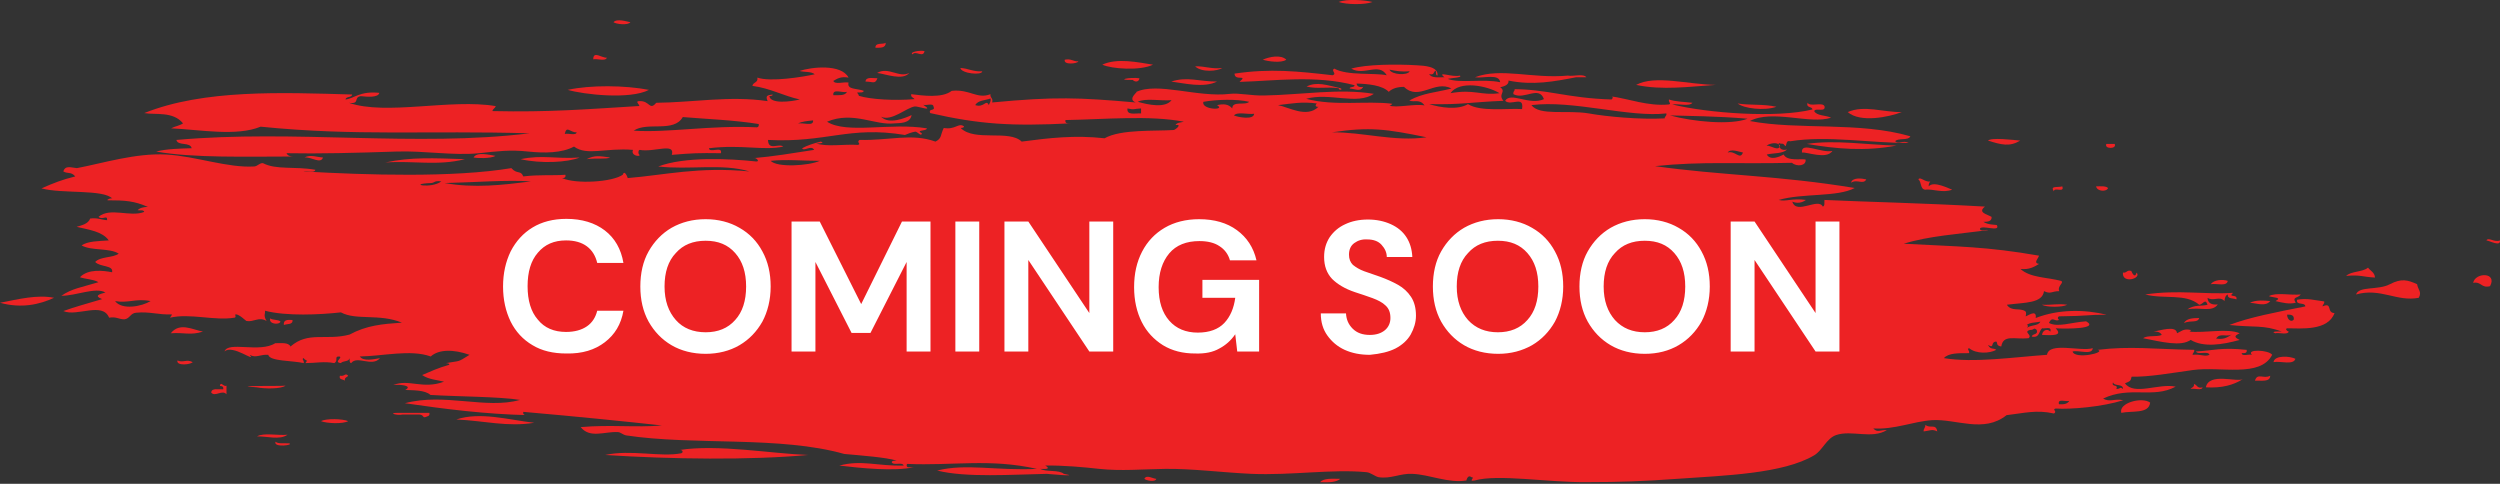 <?xml version="1.0" encoding="utf-8"?>
<!-- Generator: Adobe Illustrator 25.4.1, SVG Export Plug-In . SVG Version: 6.00 Build 0)  -->
<svg version="1.1" id="Layer_1" xmlns="http://www.w3.org/2000/svg" xmlns:xlink="http://www.w3.org/1999/xlink" x="0px" y="0px"
	 viewBox="0 0 753.9 145.9" style="enable-background:new 0 0 753.9 145.9;" xml:space="preserve">
<rect x="0" y="0" width="753.9" height="145.9" fill="#333333" stroke="none"/>
<style type="text/css">
	.st0{fill-rule:evenodd;clip-rule:evenodd;fill:#ED2224;}
	.st1{fill:#FFFFFF;}
</style>
<g>
	<path class="st0" d="M753.9,72.5c0.2,2-3.1,0.1-4.1,0C750.4,71.4,752.2,73.2,753.9,72.5z"/>
	<path class="st0" d="M750.9,86.3c-2.7,0.7-2.6-1.5-5.1-1C746.4,82.1,753.2,82,750.9,86.3z"/>
	<path class="st0" d="M716.2,83.7c-3.8-0.2-4.4-0.9-8.7-0.5c1.6-1.5,5-1.1,6.6-2.5C714.8,81.7,716.1,82.1,716.2,83.7z"/>
	<path class="st0" d="M692.2,108.2c-0.6,2-4.5,0.6-6.6,1C685.9,107,690.7,107.4,692.2,108.2z"/>
	<path class="st0" d="M684.6,90.8c-1.4,1.7-3.8,0.7-6.1,0.5C680.3,90.4,682.8,90.6,684.6,90.8z"/>
	<path class="st0" d="M684.6,113.3c0,2-2.7,1.4-4.6,1.5C680.7,112.3,682.7,114.4,684.6,113.3z"/>
	<path class="st0" d="M676.4,114.3c-2.8,1.8-6.4,2.8-11.2,2.5C666.1,112.2,674.7,115.4,676.4,114.3z"/>
	<path class="st0" d="M671.8,84.7c-0.3,1.8-3.3,0.7-5.1,1C667.6,84.3,670.4,84.2,671.8,84.7z"/>
	<path class="st0" d="M664.2,116.8c-0.2,1.1-2.5,0.2-3.6,0.5c0.3-0.5,1.2-0.5,1-1.5C662.6,116,662.6,117.3,664.2,116.8z"/>
	<path class="st0" d="M663.2,95.9c-0.5,1.6-2.5,0.6-4.6,1.5C659.3,96.1,661.1,95.9,663.2,95.9z"/>
	<path class="st0" d="M648.4,121.4c-0.4,3.5-5.4,2.4-8.7,3.1C638.8,121.5,645.9,119.6,648.4,121.4z"/>
	<path class="st0" d="M644.3,82.2c1.7,1.8-4.5,3.5-4.1,0c1.2,0.2,1.1-0.9,2.5-0.5C643.1,82.7,643.9,83.9,644.3,82.2z"/>
	<path class="st0" d="M637.7,43.4c0.8,1.6-3.3,1.6-2.5,0C636,43.4,636.8,43.4,637.7,43.4z"/>
	<path class="st0" d="M635.7,56.7c-0.4,1.2-3.3,1.1-3.6-0.5C633.4,56.2,635,56,635.7,56.7z"/>
	<path class="st0" d="M623.4,91.9c-1.4,0.8-6.3,0.8-7.6,0C619.4,92,620.4,91.5,623.4,91.9z"/>
	<path class="st0" d="M621.9,56.2c0.8,2.1-2.6,0.1-2.5,1.5C618,55.9,620.8,56.6,621.9,56.2z"/>
	<path class="st0" d="M609.2,42.4c-3.1,1.9-5.6,1.3-9.7,0C600.5,41.4,607.2,42.2,609.2,42.4z"/>
	<path class="st0" d="M584.2,130.1c-1.6-0.8-2.2-0.2-4.1,0c-0.1-0.9,0.6-1.1,0.5-2C582.1,129.4,583.8,127.6,584.2,130.1z"/>
	<path class="st0" d="M573.5,33.8c-3.9,1.5-12.5,3.3-16.3,0C562.1,31.6,568.1,33.9,573.5,33.8z"/>
	<path class="st0" d="M571.9,43.9c-9.5,1.8-18.2,1-27-0.5C553.4,42.1,563.4,43.7,571.9,43.9z"/>
	<path class="st0" d="M562.8,54.1c-0.9,1.7-2.8-0.2-4.6,1C558.6,53.4,561.5,53.8,562.8,54.1z"/>
	<path class="st0" d="M552.6,45.5c-1.8,2.7-7.6,0.3-9.2,0.5C543,42.5,549.2,46.3,552.6,45.5z"/>
	<path class="st0" d="M535.7,32.2c-3.7,1.3-9.9,0.5-11.7-1C527.4,31.8,531.7,31.3,535.7,32.2z"/>
	<path class="st0" d="M517.4,25.6c-7.8,0.5-16.1,1.7-24,0C499.1,22.5,509.1,25.5,517.4,25.6z"/>
	<path class="st0" d="M413.9,0.6c-2.3,0.9-7.9,0.8-10.2,0C406.1-0.4,411.5,0,413.9,0.6z"/>
	<path class="st0" d="M404.2,144.4c-1.3,1.1-3.7,1.1-6.1,1C399.2,144.1,401.9,144.4,404.2,144.4z"/>
	<path class="st0" d="M387.9,18c-1.5,1.1-5.6,0.5-7.1,0C382.8,17.1,386.3,16.4,387.9,18z"/>
	<path class="st0" d="M368.6,20.5c-1.5,1-6.3,1.4-8.2-0.5C363.4,19.9,365.3,20.9,368.6,20.5z"/>
	<path class="st0" d="M367,24.6c-4,2-9.9,0.5-13.8,0C358,23,361.6,24.6,367,24.6z"/>
	<path class="st0" d="M348.7,144.4c-0.3,1.1-3.1,0.5-3.6,0C345.7,143,347.8,144.4,348.7,144.4z"/>
	<path class="st0" d="M347.7,19.5c-3.8,1.9-12.5,1.3-15.3,0C337,17.4,343.1,18.8,347.7,19.5z"/>
	<path class="st0" d="M343.6,23.6c-0.1,1.2-1.4,1.2-2,0.5C336.1,24.2,340.6,23.2,343.6,23.6z"/>
	<path class="st0" d="M325.2,18.5c-0.2,0.7-4.6,1.2-4.1-0.5C323.1,17.6,323.6,18.6,325.2,18.5z"/>
	<path class="st0" d="M296.2,21.5c0,1.3-6.3,0.7-6.6-1C292,20.6,293.5,21.7,296.2,21.5z"/>
	<path class="st0" d="M274.2,22c-2,2.4-7.1,0.3-9.7,0C267.9,20,271.1,23.6,274.2,22z"/>
	<path class="st0" d="M267.1,12.9c0,1.6-1.5,1.5-3.1,1.5C263.9,12.7,266.3,13.5,267.1,12.9z"/>
	<path class="st0" d="M264.6,23.6c-0.7,1.9-1.4,1-3.6,1C261.1,23.1,263.1,23.6,264.6,23.6z"/>
	<path class="st0" d="M243.7,137.2c-17.5,1.6-41.2,1.3-61.2,0c7.7-1.7,16.7,0.7,22.9-0.5c0.9-0.3,0.3-1.2-0.5-1
		C216.5,133.9,232.6,136.8,243.7,137.2z"/>
	<path class="st0" d="M195.7,27.1c-5.7,3-19.7,1.4-24.5,0C178,25.6,188.4,25.7,195.7,27.1z"/>
	<path class="st0" d="M190.1,6.7c-0.7,1-4.3,0.6-5.1,0C186,5.5,189,6.5,190.1,6.7z"/>
	<path class="st0" d="M183,17.4c-0.4,1.2-2.9,0.2-4.1,0.5C178.9,15.2,181.4,17.5,183,17.4z"/>
	<path class="st0" d="M174.8,47.5C171.2,49,163,49.4,157,48C163.7,46.6,167.3,48,174.8,47.5z"/>
	<path class="st0" d="M161.1,127.5c-8.2,1.3-14.9-0.6-23.5-1C144.8,124.1,153.4,126.6,161.1,127.5z"/>
	<path class="st0" d="M149.4,47c-1.4,0.9-5.8,0.7-6.6,0.5C143.8,45.7,147.5,46.7,149.4,47z"/>
	<path class="st0" d="M129.5,124.5c0.1,0.6-0.1,0.9-0.5,1c-1.9,0.9-0.8-0.3-2.5-0.5c-1.7,0-3.4,0-5.1,0c-1.5,0.4-4.7-0.5-1.5-0.5
		C123,124.5,126.3,124.5,129.5,124.5z"/>
	<path class="st0" d="M105,113.3c-0.3,0.5-1.2,0.5-1,1.5c-0.5-0.5-1.9-0.2-1.5-1.5C104.1,113.6,104,112.3,105,113.3z"/>
	<path class="st0" d="M105,127c-1.6,0.9-6.5,0.7-8.2,0C98.5,126.1,103.4,126.3,105,127z"/>
	<path class="st0" d="M97.4,47.5c-0.7,2.1-3.6-0.3-5.6,0C93.7,46.5,95.5,47.4,97.4,47.5z"/>
	<path class="st0" d="M88.2,96.5c0.2,1.5-1.7,1.1-2.6,1.5C85.4,96.4,86.7,96.4,88.2,96.5z"/>
	<path class="st0" d="M87.2,133.7c1.6,0.5-4.9,1.4-4.1-0.5C83.8,133.9,85.7,133.6,87.2,133.7z"/>
	<path class="st0" d="M86.1,116.3c-1.3,1-6.2,1-8.7,0.5C68.5,116.2,84.4,116.5,86.1,116.3z"/>
	<path class="st0" d="M86.7,131.1c-2.4,1.7-6.3,0.4-9.2,0.5C79.5,130.4,83.8,131.4,86.7,131.1z"/>
	<path class="st0" d="M84.6,97c-0.5,1.1-3.7,0.7-3.1-1C82.2,96.6,84,96.3,84.6,97z"/>
	<path class="st0" d="M61.2,100c-3.8,1.2-5.6,0.2-9.7,0.5C54.2,97.1,58,99.4,61.2,100z"/>
	<path class="st0" d="M58.1,109.2c-0.4,0.7-5,1.3-4.6-0.5C55.3,109.5,56.2,108.2,58.1,109.2z"/>
	<path class="st0" d="M16.3,89.8c-4.3,2-9.8,3.3-16.3,1.5C5.7,90.2,11.2,88.8,16.3,89.8z"/>
	<path class="st0" d="M728.9,85.7c0.3,1.8,1.5,2.3,0.5,4.1c-6.6,1.3-11.5-3.1-18.9-1c0.8-2.6,6.7-1.2,10.2-3.1
		C724.2,83.9,726,84.4,728.9,85.7z"/>
	<path class="st0" d="M619.9,99c2.4,2.4-1.3,2.1-4.1,2c0.1-1.3,1.5-2.1,2.5-1c0.5-1.7-1.6-0.8-2.5-1c-1,0.9-0.7,3-3.1,2.5
		c0.2-1,2-0.4,1.5-2c-1-0.9-0.6,0-2,0c-2.3,0.6,0.9,1.5-0.5,2.5c-4.3,0.4-7.6-1.2-8.2,2.5c-1.7-0.3-1-1.1-1.5-1.5
		c-1.9,0.1-0.4,2.3-2.5,1c0.8,1.6,1.6,0.8,2.5,1.5c-2,1.1-6,1.3-8.2-0.5c-0.8,0.2,0.2,0.7,0,1.5c-3.1,0-6.2-0.1-7.6,1.5
		c9,1.5,21.1-0.3,31.1-1c0.6-4,10.1-0.9,13.8-2c-0.2,2.2-4.3,0.5-6.1,1c0.7,2.5,10.3,0.3,7.6-0.5c9.8-1.2,16.9-0.2,29.1,0
		c0.1,0.8-0.5,0.9-0.5,1.5c2.5-0.3,3.6,0.7,5.1,0c-0.4-1.3-3.5,0.1-4.1-1c5.3-0.3,7.6-1.3,15.3-0.5c0.2,1.1-0.7,1-1.5,1
		c0.1,1.1,2.2,0.2,3.1,0.5c-1.9-1.8,5.1-1.5,6.1,0c-3.6,7-15.5,3.4-24,4.6c-6.5,0.9-13.1,2.1-18.4,2c-0.3,1.3-0.3,1.3-2,2
		c2.8,3.8,10.2-0.1,15.3,1c-6.9,3.7-13.7-0.3-21.9,3.6c2.1,1.2,3.5-0.1,6.1,0.5c-6.4,2-15.8,2.8-20.4,2.5c-1.2,0.3,0.6,0.8-0.5,1.5
		c-5.3-1.2-9.1-0.1-14.3,0.5c-6.9,5.5-15.1,1.1-22.4,1.5c-5.9,0.4-11.3,2.9-17.8,2.5c1.3,1.4,2,0.4,4.1,0.5
		c-4.5,2.8-10.6-0.1-15.3,1.5c-2.9,1-4.1,4.6-6.6,6.1c-9.4,5.6-27.1,6.1-41.3,7.1c-9.8,0.7-16.8,1-27.5,1
		c-11.7,0.1-26.5-2.5-33.6-0.5c-2.2,0.4,0.4-1-1-1c-1.1-0.9-1.5,1-1.5,1c-5.4,0.9-11.1-1.8-16.3-2c-3.6-0.2-6.5,1.6-10.2,1
		c-1-0.2-2.4-1.4-3.6-1.5c-10.4-1-22.6,1-34.7,0.5c-8.8-0.4-17.9-1.6-26-1.5c-7,0.1-13.4,0.7-19.9,0c-4.5-0.5-10.8-1.1-16.3-1
		c1.7,1,0.4,1.1-1.5,1c1.8,1,5.6,0.2,7.1,1.5c5.6,1-5,0-5.1,0c-10.4,0.2-24.4,1.2-33.1-1c8.8-2.2,17.8,0.1,30.1-0.5
		c-14.3-3.2-25.3-0.9-39.2-1.5c-0.5,1.5,1.1,0.9,2,1c-5.6,1.3-15.8,0.3-22.4-0.5c6.8-1.8,11.3,0.2,19.4,0c-0.3-1.2-3.1,0.1-3.6-1
		c0.1-0.6,0.9-0.4,1.5-0.5c-3.4-1-10.3-1.5-15.8-2c-19.5-5.5-45.2-2.5-65.8-5.6c-1-0.2-1.7-1-2.5-1c-4-0.2-8.4,2-11.2-1.5
		c9.2-0.8,16.5,0.2,24.5-0.5c-11.1-1.2-24.6-2.6-41.8-4.1c-0.2,1.1,0.7,1,1.5,1c-12.9-0.3-24.8-1.8-37.2-3.6
		c11.9-3.2,24.5,1.9,34.7-1c-6.1-1-19-1-27-1.5c-1.6-1.5-5.3-1.4-7.6-1.5c2.4-1.3-1.4-1.7-3.6-1.5c4.7-1.9,8.9,1.4,15.3-1
		c-1.8-0.5-4.6-0.6-6.6-2c2.4-1,4.6-2.1,8.2-3.1c0-0.5-0.6-0.4-1-0.5c4.4-0.8,3.3-0.1,7.1-2.5c-4.8-1.7-9.3-1.7-11.7,0.5
		c-6.1-2.2-14.4-0.1-21.4,0c1.1,1.6,4.3,0.8,6.1,0.5c-2.4,2.8-6.9-0.9-8.7,1.5c-0.6-0.1-0.4-0.9-0.5-1.5c-0.2,1.2-2,0.7-2.6,1.5
		c-2.4-0.3,0.8-1.7-0.5-2c-1.7,0-0.1,1.2-1.5,2c-3.1-0.6-5.6,0-8.7,0c1-1.2-0.1-0.6-0.5-1.5c-0.8,0.2,0.2,0.7,0,1.5
		c-3.4-0.8-10.3-0.5-10.7-2.5c-2.4-0.2-3.7,1.1-5.6,0c2.1,2.6-5.2-3.3-7.6-1c1-3.2,10.6,0.5,15.3-2.5c1.8,0,4-0.3,4.6,1
		c5.4-4.7,10.7-1.7,17.8-3.6c5.2-2.8,9.9-3.2,15.8-3.6c-6.8-2.8-13.8-0.6-18.4-3.1c-6.2,0.7-16.5,1.2-22.9-0.5
		c0.2,0.8-0.6,1.4,0.5,3.1c-2.4-1.4-3.8,0.4-6.1,0c-0.1,0-2-1.9-3.1-2c-0.7-0.1,0.3,0.9-0.5,1c-6,1-13.4-1.4-19.4,0
		c0.1-0.4,0.5-0.5,0.5-1c-4,0.2-6.6-0.9-10.7-0.5c-1.8,0.1-1.9,1.8-3.6,2c-1.7,0-2.5-0.9-4.6-0.5c-2-4.9-9.7-0.2-13.8-2
		c3.3-1.2,7.3-2.3,11.7-3.6c-2.6-1-0.8-1.5,1-2c-3-1.7-8.8,1-13.3,1c3.2-2.2,5.9-2.5,11.2-4.1c-1.5-0.9-3.9-0.9-5.6-1.5
		c2.5-2.6,7.1-2,9.7-1.5c0.5-2.2-3.6-1.5-5.1-3.1c1.6-1.7,5.3-1.2,7.1-2.5c-2.7-1.8-8.3-0.8-11.2-2.5c1.9-1.3,5.2-1.3,8.2-1.5
		c-1.9-2.7-5.9-3.2-9.7-4.1c1.7-0.5,3.5-0.9,4.1-2.5c2.2-0.3,3.4,0.4,5.1,0.5c0.1-1.8-1.3,0.1-2.6-1c3.5-3,9.6,0.2,13.8-1.5
		c-0.2-0.7-1.3-0.4-2-0.5c0.6-0.7,1.8-1,3.1-1c-4.1-1.8-6.8-2-12.2-2c-0.2-0.3,1.3-0.8,1.5-0.5c-2.7-2.9-15.3-1.4-21.4-3.1
		c3.9-1.7,6.2-2.6,10.2-3.6c-1.3-1.5-2.2-0.7-3.6-1.5c0.6-2,2.5-1.1,4.1-1c7.9-1.5,17.7-4.6,27-4.1c8.8,0.5,18.5,4.1,26.5,3.6
		c1-0.1,1.6-1.1,2.6-1c4,2.1,9.6,0.9,15.8,2c-0.2,1.1-2.5,0.2-3.6,0.5c19.3,1.1,45.3,1.9,62.7-1c1.8,2,2.8,0.5,3.6,2.5
		c5.2-0.6,8.8-0.2,12.7-0.5c0.2,0.9-0.4,1-1,1c4.2,1.9,15.2,1.2,18.3-1c0.5-1.6,1.4,0.6,1.5,1c11.1-0.9,21.4-3.5,36.7-2
		c-8.2-2.5-18.2-0.4-27.5-1.5c8-3,21.1-2.4,29.6-1.5c1.2,0-0.2-1.4-1-1c6-0.5,11.9-1.5,18.4-2.5c-0.8-1.6-3.1,0.6-3.6-0.5
		c1.6-0.9,3.6-1.5,5.6-2c1.6,0.4-0.9,0.7-1.5,0.5c3.2,1.2,8.7,0.2,12.7,0.5c1.2-0.3-0.6-0.8,0.5-1.5c9.1,0.2,15.7-2.1,22.9,0.5
		c2-1,1.4-1.9,2.5-4.1c3.6,0.6,4.4-1.7,6.1-0.5c0,0.5-0.6,0.4-1,0.5c4.2,4.2,14.6,0.4,18.4,4.1c8.3-1.1,16-2,25-1
		c4.9-2.8,15.3-2.1,20.9-2.5c0.6-0.2,2.6-1.8,0.5-1.5c0.4-0.8,1.6-0.7,2.5-1c-10.3-2-23.9-0.7-35.7-0.5c-0.2,1.1,0.7,1,1.5,1
		c-17.8,0.9-27.4,0.3-42.3-3.1c-0.6-1.6,1.7-0.4,1-2c-0.1-1.1-2.2-0.2-3.1-0.5c3.5,2.3-1.5,0.4-2.5,0.5c-2.5,0.3-7,4.6-10.2,3.1
		c2.3,2.4,7.1,0.5,9.2-0.5c-0.4,2.6-3.7,2.4-5.1,2.5c-6,0.7-12.5-3.8-20.4-0.5c5.9,3.8,19.3,0.2,30.1,2c0.1,0.9-3.6,0.4-1.5,1.5
		c-0.1,1.2-1.4-0.6-2-0.5c-1.2,0.2-2.1,0.6-3.1,1c-16.9-2.8-23.5,2.4-41.3,1.5c0.1,3.4,3.2,0.9,4.6,2c-5.9,1.3-12.5-0.7-22.4,0.5
		c0.1,1.6,4.2-0.8,3.6,1.5c-7-0.1-8.8,0-14.8,0.5c1.1-3.8-5.3-0.7-9.7-1.5c-0.5,0.1-0.5,1.4,0,1.5c0.1,0.7-2.8,0.2-2-1.5
		c-8.2-0.7-13.9,1.9-17.8-1c-3.7,2-9,2-13.8,1.5c-5.6-0.6-9.1-0.1-14.8,0.5c-7.8,0.8-16.6-0.8-25-0.5c-11.9,0.4-23.4,0.7-33.1,0.5
		c0.3,0.7,1.1,1,2,1c-13.6,0-30.2,0.5-41.3-1.5c3.1-0.8,7-0.9,10.7-1c-0.4-2-4.2-0.6-4.6-2.5c35.7-3.2,72.1,2.2,106.5-2
		c-31-0.9-52.3,0.9-81.1-2c-7.3,3-18.2,0.9-27,0.5c1.1-0.6,2.6-0.8,3.6-1.5c-3-3.7-8.3-2.5-11.7-3.1c18-7.2,41.4-6.2,62.7-5.6
		c-0.1,1-1.9,0.5-2,1.5c2.7-0.3,4.2-2.6,10.2-2c-0.3,1.5-3.7,1.2-5.6,1c-2.3,0.3-0.1,2.5-3.6,2c11.2,3.9,30.8-1.3,44.3,1
		c-0.2,0.7-0.9,0.8-1,1.5c17,0.4,28.9-0.6,43.8-1.5c1.6,0.2-1.3-1.5,0.5-1.5c3.2-0.2,3,3,5.1,0.5c11.1-0.1,22.1-2.2,33.6-0.5
		c-0.7-1.6-0.2-1.8,1.5-2c0,0.5-0.6,0.4-1,0.5c0.4,2.4,6.3,1.7,9.2,1c-5-1.1-8.9-3.4-14.3-4.1c0.2-1.2,1.8-0.9,1.5-2.5
		c3.9,1.4,13.8-0.2,17.3-1c-1-0.9-3.2-0.6-4.6-1c3.6-1.2,12.6-2.2,14.8,2c-2.3-0.4-3.4,0.3-4.6,1c0.5,1.2,3.2,0.2,4.6,0.5
		c-0.6,2.2,2.6,1.7,4.6,2.5c-0.2,0.7-1.3,0.4-2,0.5c0.1,0.4,0.5,0.5,0.5,1c3.6,1.1,10.7,1.5,16.8,1c-0.3-0.5-1.2-0.5-1-1.5
		c3.3,0.4,9.3,1.3,12.2-1c5.5-0.6,7.6,2.6,11.7,1c-0.2,1.2,0.9,1.1,0.5,2.5c19.1-1.8,26-1.5,43.3,0c-2.9-1.1,1.4-3.7,0-3.1
		c6.5-3.2,18.6,1.7,28.5,0.5c2.6-0.3,6.5,0.6,10.2,0.5c11.2-0.2,22.8-2.2,33.1-0.5c-5.1,3.5-13.4-0.5-20.4,1.5
		c8.7,2.3,18,0.5,26,1.5c0,0-0.6,0.7-1,0.5c1.9,0.9,7.9-0.6,10.7,0c-1.5-2.1-3.1-0.8-4.6-1.5c4.2-2.3,8.1-2.4,12.7-3.6
		c-5-2.7-9.8,3.9-14.3-0.5c-2,0-3.6,0.5-4.6,1.5c-1.9-2-6.3-2.4-9.7-2.5c0.1,0.9,0.9,1.2,2,1c-0.9,1.6-2.4,0.6-4.1,0.5
		c0.1-0.7,1.5-0.2,1.5-1c-11.7-3.1-24.1-1.3-34.7-1c2.7-2.4-1.5-0.1-1.5-2.5c10.8-1.6,19.1-0.7,29.6,0.5c1.4-0.5-0.7-1.4,0.5-2
		c3.9,2.2,12.1,1.2,15.8,2c-2.4-4-6.8,0.3-10.7-2c4.5-1.3,13.5-1.4,19.9-1c1.9,0.1,6.5,0.3,6.1,3.1c-0.6-0.1-0.4-0.9-0.5-1.5
		c-0.8,0.2-0.4,1.6-2,1c0.6,1.3,2.7,1,4.6,1c-2.5-2,2.4,0.1,4.6-0.5c1.1,0.6-2.6,0.7-3.6,1c3.7,1.4,10.7-0.1,15.8,1
		c-0.3-2.7-5-1.1-7.6-1.5c7.8-3,17.3,0.5,28-0.5c1.7,0.3,4.7-0.7,5.6,0.5c-1,0-2,0-3.1,0c-6.7,1.3-13,2.5-20.4,1
		c0.2,1-0.8,1.7-2.5,2c2,1.4-0.8,2.1,1,4.1c-10,0.4-12.4,1.2-22.4,1c3.2,1,8.5,1.9,11.7,0c3.8,2.4,11.9,1.2,16.3,1.5
		c0.7-4.3-3.3-0.8-5.1-2.5c1.7-2.8,7.3,1.5,11.7-0.5c-1.5-4.2-5.9,0.3-9.2-1.5c-0.3-1.1,1.4-1.6-0.5-1.5c10.5-0.1,16.6,2.7,30.1,3.1
		c0.6-0.6,0.4-1-0.5-1c5.9,0.8,11.4,3.1,17.8,2.5c0.8-0.2-0.2-0.7,0-1.5c2,0.7,4.7,0.7,7.1,1c-1,1.2-4.2,0.2-6.1,0.5
		c10.6,2.6,31.5,4.2,42.3,1.5c-0.2-1-2-0.4-1.5-2c0.8,1.3,4.4-0.3,5.1,1c0.5,2-2.7,0.4-3.1,1.5c0.8,1.5,3.5,1.2,5.1,2
		c-6.4,2.1-17.7-2.6-24.5,1c14.7,2.8,32.9,0.1,48.4,4.6c-0.6,1.4-3.7,0.4-4.6,1.5c1.2,1,2.3-0.4,4.1,0.5c-11,0.1-24.7-2.3-35.7-0.5
		c-1.4-0.4-1,1.1-1.5,1.5c-0.9-1.3-0.8-0.4-2-1c0.1,1.5,0.6,2.4,2.5,2c-1.3,1.3-4.1,1-6.1,1.5c1.1,1.9,3.8,0.7,5.1,0
		c1,2.1,5.2,1.2,6.6,1.5c0.3,1.9-2.6,2.3-4.1,1c-16.9,0.4-26.9-0.5-41.3,1c19.6,2.8,37.4,2.8,60.2,6.6c-5.2,2.8-15.7,1.5-22.9,3.6
		c2.1,0.6,4-0.6,8.2,0c-1.2,0.9-2.7,1.1-4.1,0.5c1.2,4.1,7.8-1.3,9.2,1.5c0.7-0.2,0.4-1.3,0.5-2c12.7,0.6,28.8,0.9,48.4,2
		c-2.3,1.8,0.6,2.3,2,3.1c0.1,1.4-1.2,1.5-2.5,1.5c1.5,1,3.7,0.8,4.1,1c1.1,2.2-4.3-0.1-5.1,1c-0.1,1.1,1.8,0.2,2.5,0.5
		c-9.3,1.2-18.1,1.8-25.5,4.1c16.6,0.9,24.7,0.8,40.8,3.6c-0.3,1-1.8,2.2,0,2.5c-1.5,0.9-3,1.8-5.6,1.5c2.9,2.7,8.1,2.5,12.2,3.6
		c1.2,0.5-1.2,1.5-0.5,3.1c-2.3,0-2.5,1-4.6,0c-0.5,3.7-5.7,3.4-11.2,4.1c1.4,2.2,4,0.8,5.6,2c0.4,0.4,0.1,1.6,0,1.5
		c0.4,0.1,3.5-2.4,3.1,0.5c7-2.7,14.6-2.6,21.4-1c-6.1,0-5.2,0.4-14.3,0.5c-0.6,0.1-0.5,1,0,1c-1.2,0.9-2.1-1.3-3.1,1
		c2.7,1.4,6.7-0.2,11.2-0.5C633.2,99.2,623.1,99.2,619.9,99z M532.7,43.9c1.5,0,3.7,1.9,4.1,0C536,42.8,534,43.1,532.7,43.9z
		 M637.2,115.3c-0.6,1.6,1.7,0.4,1,2c1.4,0,1-0.8,2,0C640.3,115.6,637.6,116.6,637.2,115.3z M620.9,121.9c1.5,0.1,2.6-0.1,3.1-1
		C622.9,121.2,620.4,120.1,620.9,121.9z M611.2,98c0.6,0.1,0.3,0.6,0,1c0.9-1.1,3.5-0.6,4.1-2C613.9,97.3,612.1,97.2,611.2,98z
		 M503.6,34.8c6.8,1.9,18.3,3,23.4,1C517.6,35,509.5,35,503.6,34.8z M521,46c2.3-0.7,3.7,2.4,4.6,0C524.5,45.8,521.8,44.7,521,46z
		 M461.8,31.7c2.5,3.3,10.7,1.4,17.3,2.5c5.5,1,15.6,1.9,22.9,1.5c0-0.7,0.7-0.7,0.5-1.5C491.3,35.5,474.3,30.1,461.8,31.7z
		 M437.4,28.1c7.2-1.3,9.2,0.8,14.8,0C448.4,25.8,440.1,24.2,437.4,28.1z M401.7,39.9c9.3-0.1,18.8,2.9,28.5,1.5
		C418,38.9,413.1,38.2,401.7,39.9z M419,21c0.7,1.6,5.5,1.8,6.1,0.5C422.7,21.7,420.9,21.4,419,21z M397.1,31.2
		c-4.5-0.6-7.3,0-11.7,0.5c3.2,0.6,8.7,4,12.2,0.5C396.7,32.3,396.5,31.8,397.1,31.2z M372.1,34.8c1,0.5,6,1.5,6.1-0.5
		C376.4,34.6,373.2,33.6,372.1,34.8z M362.9,30.7c-0.8,2.4,7,2.7,4.1,1c1.9-0.4,3.4-0.4,4.6,1c0-2.4,3.9-0.8,5.1-2
		C372.8,29.8,366.9,30,362.9,30.7z M343.1,30.7c3.2,0.9,8.3,2,10.2-0.5C350,30.5,345.4,29.5,343.1,30.7z M340,32.7
		c-0.3,2.2,2.4,1.4,4.1,1.5c0-0.5,0-1,0-1.5C341.8,32.8,342.1,33.2,340,32.7z M294.1,31.7c2.7,0.9,3.2-1.9,4.1,0
		c0.2-0.7,0.7-1,0.5-2C297.1,30.3,294.9,30.2,294.1,31.7z M251.3,28.7c1.7,0,3.6,0.2,4.1-1C254.1,28.1,251,26.6,251.3,28.7z
		 M232.4,48.5c1.9,2.1,11.6,1.5,14.8,0C242.1,48.5,237.1,48,232.4,48.5z M240.6,37.3c1.4-0.5,4.8,1,4.6-1
		C243.5,36.5,241.7,36.6,240.6,37.3z M205.9,35.3c-2.7,4.8-10.7,1.3-14.8,4.1c10.5,0.7,23.1-1.7,37.2-1c0.4-0.1,0.6-0.4,0.5-1
		C221.4,36.2,213,35.9,205.9,35.3z M170.3,40.4c1.1-0.3,3.4,0.6,3.6-0.5C171.9,40,170.9,37.7,170.3,40.4z M134.1,55.2
		c8.9,1.6,17.5,0.6,26-0.5C153,54.2,142.9,55,134.1,55.2z M130,55.2c-7.5,0.3,0.1,1.8,3.1-0.5C130.9,54.4,131.2,55.1,130,55.2z
		 M34.7,90.8c2.1,2.8,8.1,1.6,10.7,0C41,89.9,38.8,91.5,34.7,90.8z"/>
	<path class="st0" d="M665.7,91.9c-0.7-2.1-1.3-0.1-2.5,0c-4.1-3.5-10.4-1.6-16.3-3.1c10.1-1.5,17.9,0.1,26.5-0.5
		c-1.7,1.6,1.5,0.2,1,2c-0.9-0.5-2.7,0-2.6-1.5c-0.7,0.3-0.9,1.1-1,2c-1.4-1.7-3.3,0.2-5.1-1c0.1,1.6,1.2,2.2,3.1,2
		c-1.8,2.5-5.2,0.7-9.2,1.5C661.8,91.8,663.9,92.4,665.7,91.9z"/>
	<path class="st0" d="M582.1,54.7c-0.3,0.4-0.5,0.8-0.5,1.5c1.6-1.8,6.3,0.8,7.1,1c-2.9,1.1-5.8-0.3-8.2,0c-1.5-0.2-1-2.4-2-3.1
		C579,53.1,580.6,55.1,582.1,54.7z"/>
	<path class="st0" d="M394,26.1c3.1-1.6,6.2-0.4,10.2,0.5c1,0.4-0.5,0.8-0.5,0C399.7,26.1,397.4,26.9,394,26.1z"/>
	<path class="st0" d="M278.8,15.4c-0.4,2.2-2.7-0.3-3.6,1C274.1,15.7,277.3,15.1,278.8,15.4z"/>
	<path class="st0" d="M184,47.5c-1.3,0.6-4.1,0.1-7.1,0.5C179.4,46.7,181,47.1,184,47.5z"/>
	<path class="st0" d="M140.2,48c-8.3,2.1-15.4,0.4-24,1C124,47.3,130.8,47.7,140.2,48z"/>
	<path class="st0" d="M68.3,116.3c0,0.8,0,1.7,0,2.6c-1.3-1.5-3.4,0.9-4.6-0.5c0.1-1.5,2.1-0.9,3.6-1c0.2-0.9-0.4-1-1-1
		C66.6,114.8,67.4,116.8,68.3,116.3z"/>
	<path class="st0" d="M693.8,88.8c-0.8,1.2-2.7,0.6-1.5,2.5c-2,0.5-3.9,0-6.1-0.5c2.2-1.2-0.8-1-2-1.5
		C686.3,88.1,690.7,89.1,693.8,88.8z"/>
	<path class="st0" d="M689.7,99c-0.7,0.2,0,0.9,0.5,1c-0.4,1.1-2.9,0.2-4.1,0.5c-1.7-0.6,1.4-0.6,2-0.5c-5.5-2.1-8.5-1.2-15.8-2
		c5.9-2.3,14.3-3.9,22.9-5.6c-0.1-1.4-2.9-0.2-2.5-2c3.1-0.6,5.5,0.2,8.2,0.5c0.1,0.8-0.5,0.9-0.5,1.5c3.1-1.4,1.1,2,3.6,2
		C702,99.9,693.8,99,689.7,99z M689.7,94.9c0,1.4,1.2,2.4,2,1.5C691.9,95.1,691,94.8,689.7,94.9z"/>
	<path class="st0" d="M675.4,100.5c-1.7,0.8-1.7,1.2,0,2c-5.3,1.5-11,2.3-14.8,0c-2.9,2.1-8.7,0.6-14.3-0.5c1.2-1,4.1-0.3,5.6-1
		c-0.4-0.8-1.3-1.1-2.5-1c2-0.3,6.9-2,7.1,0.5c1.2-0.5,1.9-1.5,4.1-1c0.1,0.4-0.2,0.5-0.5,0.5C665,100.5,671.7,98.9,675.4,100.5z
		 M668.3,102.1c2.2,0.3,3.1-0.1,5.1-1.5C671.6,102,669.5,100.1,668.3,102.1z"/>
</g>
<g>
	<path class="st1" d="M529.1,106V78.4l18.4,27.6h7.2V66.8h-7.2v27.6l-18.4-27.6h-7.2V106H529.1z M487,96.5
		c-2.2-2.5-3.4-5.8-3.4-10.1c0-4.3,1.1-7.7,3.4-10.1c2.2-2.5,5.2-3.7,9-3.7s6.7,1.2,8.9,3.7c2.2,2.5,3.3,5.8,3.3,10.1
		c0,4.3-1.1,7.7-3.3,10.1c-2.2,2.5-5.2,3.7-8.9,3.7S489.3,99,487,96.5z M506.2,104.1c2.9-1.7,5.2-4.1,6.9-7.1
		c1.6-3,2.5-6.6,2.5-10.6c0-4-0.8-7.5-2.5-10.6c-1.6-3-3.9-5.4-6.9-7.1c-2.9-1.7-6.4-2.6-10.2-2.6c-3.9,0-7.3,0.9-10.3,2.6
		c-2.9,1.7-5.2,4.1-6.9,7.1c-1.7,3-2.5,6.6-2.5,10.6c0,4,0.8,7.5,2.5,10.6c1.7,3,4,5.4,6.9,7.1c2.9,1.7,6.4,2.6,10.3,2.6
		C499.9,106.7,503.3,105.8,506.2,104.1z M442.7,96.5c-2.2-2.5-3.4-5.8-3.4-10.1c0-4.3,1.1-7.7,3.4-10.1c2.2-2.5,5.2-3.7,9-3.7
		s6.7,1.2,8.9,3.7c2.2,2.5,3.3,5.8,3.3,10.1c0,4.3-1.1,7.7-3.3,10.1c-2.2,2.5-5.2,3.7-8.9,3.7S445,99,442.7,96.5z M462,104.1
		c2.9-1.7,5.2-4.1,6.9-7.1c1.6-3,2.5-6.6,2.5-10.6c0-4-0.8-7.5-2.5-10.6c-1.6-3-3.9-5.4-6.9-7.1c-2.9-1.7-6.4-2.6-10.2-2.6
		c-3.9,0-7.3,0.9-10.3,2.6c-2.9,1.7-5.2,4.1-6.9,7.1c-1.7,3-2.5,6.6-2.5,10.6c0,4,0.8,7.5,2.5,10.6c1.7,3,4,5.4,6.9,7.1
		c2.9,1.7,6.4,2.6,10.3,2.6C455.6,106.7,459,105.8,462,104.1z M420.8,105.1c2.1-1.1,3.6-2.5,4.6-4.2c1-1.8,1.6-3.7,1.6-5.7
		c0-2.3-0.5-4.2-1.5-5.7c-1-1.5-2.3-2.7-3.9-3.6c-1.6-0.9-3.4-1.7-5.3-2.4c-1.8-0.6-3.5-1.2-4.9-1.7c-1.4-0.5-2.5-1.2-3.4-1.9
		c-0.8-0.8-1.2-1.8-1.2-3.1c0-1.5,0.5-2.7,1.6-3.5c1.1-0.8,2.4-1.2,3.9-1.1c1.8,0,3.3,0.5,4.3,1.6c1,1.1,1.6,2.3,1.6,3.7h7.7
		c-0.1-2.3-0.7-4.3-1.8-6c-1.1-1.7-2.7-3-4.7-3.9c-2-0.9-4.3-1.4-6.9-1.4c-2.6,0-4.9,0.5-6.8,1.4c-2,0.9-3.5,2.2-4.7,3.9
		c-1.1,1.7-1.7,3.6-1.7,6c0,2.7,0.8,4.9,2.4,6.6c1.6,1.6,3.9,3,6.9,4c1.9,0.6,3.6,1.2,5.3,1.8c1.6,0.6,3,1.3,3.9,2.2
		c1,0.9,1.5,2.1,1.5,3.8c0,1.5-0.6,2.8-1.7,3.7c-1.1,0.9-2.6,1.4-4.5,1.4c-2.2,0-3.9-0.6-5.2-1.9c-1.3-1.3-1.9-2.8-2-4.6h-7.6
		c0,2.7,0.7,4.9,2,6.7c1.3,1.8,3,3.3,5.2,4.3c2.2,1,4.7,1.5,7.6,1.5C416.3,106.7,418.8,106.1,420.8,105.1z M367.7,105.1
		c1.9-1,3.5-2.4,4.8-4.3l0.6,5.2h6.6V84.4h-17.1v5.4h9.9c-0.4,3.1-1.5,5.7-3.3,7.6c-1.8,1.9-4.5,2.9-8,2.9c-3.6,0-6.5-1.2-8.6-3.6
		c-2.1-2.4-3.2-5.7-3.2-10.1c0-4.3,1.1-7.7,3.2-10.2c2.1-2.5,5.2-3.7,9.1-3.7c2.5,0,4.5,0.5,6,1.5c1.6,1,2.7,2.5,3.2,4.3h8
		c-0.9-3.9-2.9-6.9-5.9-9.1c-3-2.2-6.8-3.3-11.4-3.3c-4,0-7.5,0.9-10.4,2.6s-5.2,4.1-6.8,7.2c-1.6,3.1-2.4,6.6-2.4,10.7
		c0,4,0.8,7.5,2.3,10.5c1.5,3,3.7,5.3,6.4,7c2.8,1.7,6,2.5,9.7,2.5C363.4,106.7,365.8,106.2,367.7,105.1z M310.1,106V78.4l18.4,27.6
		h7.2V66.8h-7.2v27.6l-18.4-27.6h-7.2V106H310.1z M295.3,106V66.8h-7.2V106H295.3z M245.9,106v-27l10.9,21.4h5.7l10.9-21.4v27h7.2
		V66.8H272l-12.3,24.9l-12.5-24.9h-8.5V106H245.9z M203.8,96.5c-2.2-2.5-3.4-5.8-3.4-10.1c0-4.3,1.1-7.7,3.4-10.1
		c2.2-2.5,5.2-3.7,9-3.7s6.7,1.2,8.9,3.7c2.2,2.5,3.3,5.8,3.3,10.1c0,4.3-1.1,7.7-3.3,10.1c-2.2,2.5-5.2,3.7-8.9,3.7
		S206,99,203.8,96.5z M223,104.1c2.9-1.7,5.2-4.1,6.9-7.1c1.6-3,2.5-6.6,2.5-10.6c0-4-0.8-7.5-2.5-10.6c-1.6-3-3.9-5.4-6.9-7.1
		c-2.9-1.7-6.4-2.6-10.2-2.6c-3.9,0-7.3,0.9-10.3,2.6c-2.9,1.7-5.2,4.1-6.9,7.1c-1.7,3-2.5,6.6-2.5,10.6c0,4,0.8,7.5,2.5,10.6
		c1.7,3,4,5.4,6.9,7.1c2.9,1.7,6.4,2.6,10.3,2.6C216.6,106.7,220.1,105.8,223,104.1z M182.4,103.2c3-2.3,4.9-5.4,5.6-9.5h-7.9
		c-0.5,2-1.5,3.6-3.1,4.7c-1.6,1.1-3.7,1.7-6.3,1.7c-3.6,0-6.5-1.2-8.5-3.7c-2.1-2.4-3.1-5.8-3.1-10.1c0-4.3,1-7.7,3.1-10.1
		c2.1-2.5,4.9-3.7,8.5-3.7c2.6,0,4.7,0.6,6.3,1.8c1.6,1.2,2.6,2.9,3.1,5h7.9c-0.7-4.2-2.6-7.5-5.6-9.8c-3-2.3-6.9-3.5-11.6-3.5
		c-4,0-7.4,0.9-10.2,2.6c-2.8,1.7-5,4.1-6.6,7.2c-1.5,3.1-2.3,6.6-2.3,10.6c0,4,0.8,7.5,2.3,10.6c1.5,3,3.7,5.4,6.6,7.1
		c2.8,1.7,6.2,2.5,10.2,2.5C175.6,106.7,179.4,105.5,182.4,103.2z"/>
</g>
</svg>
